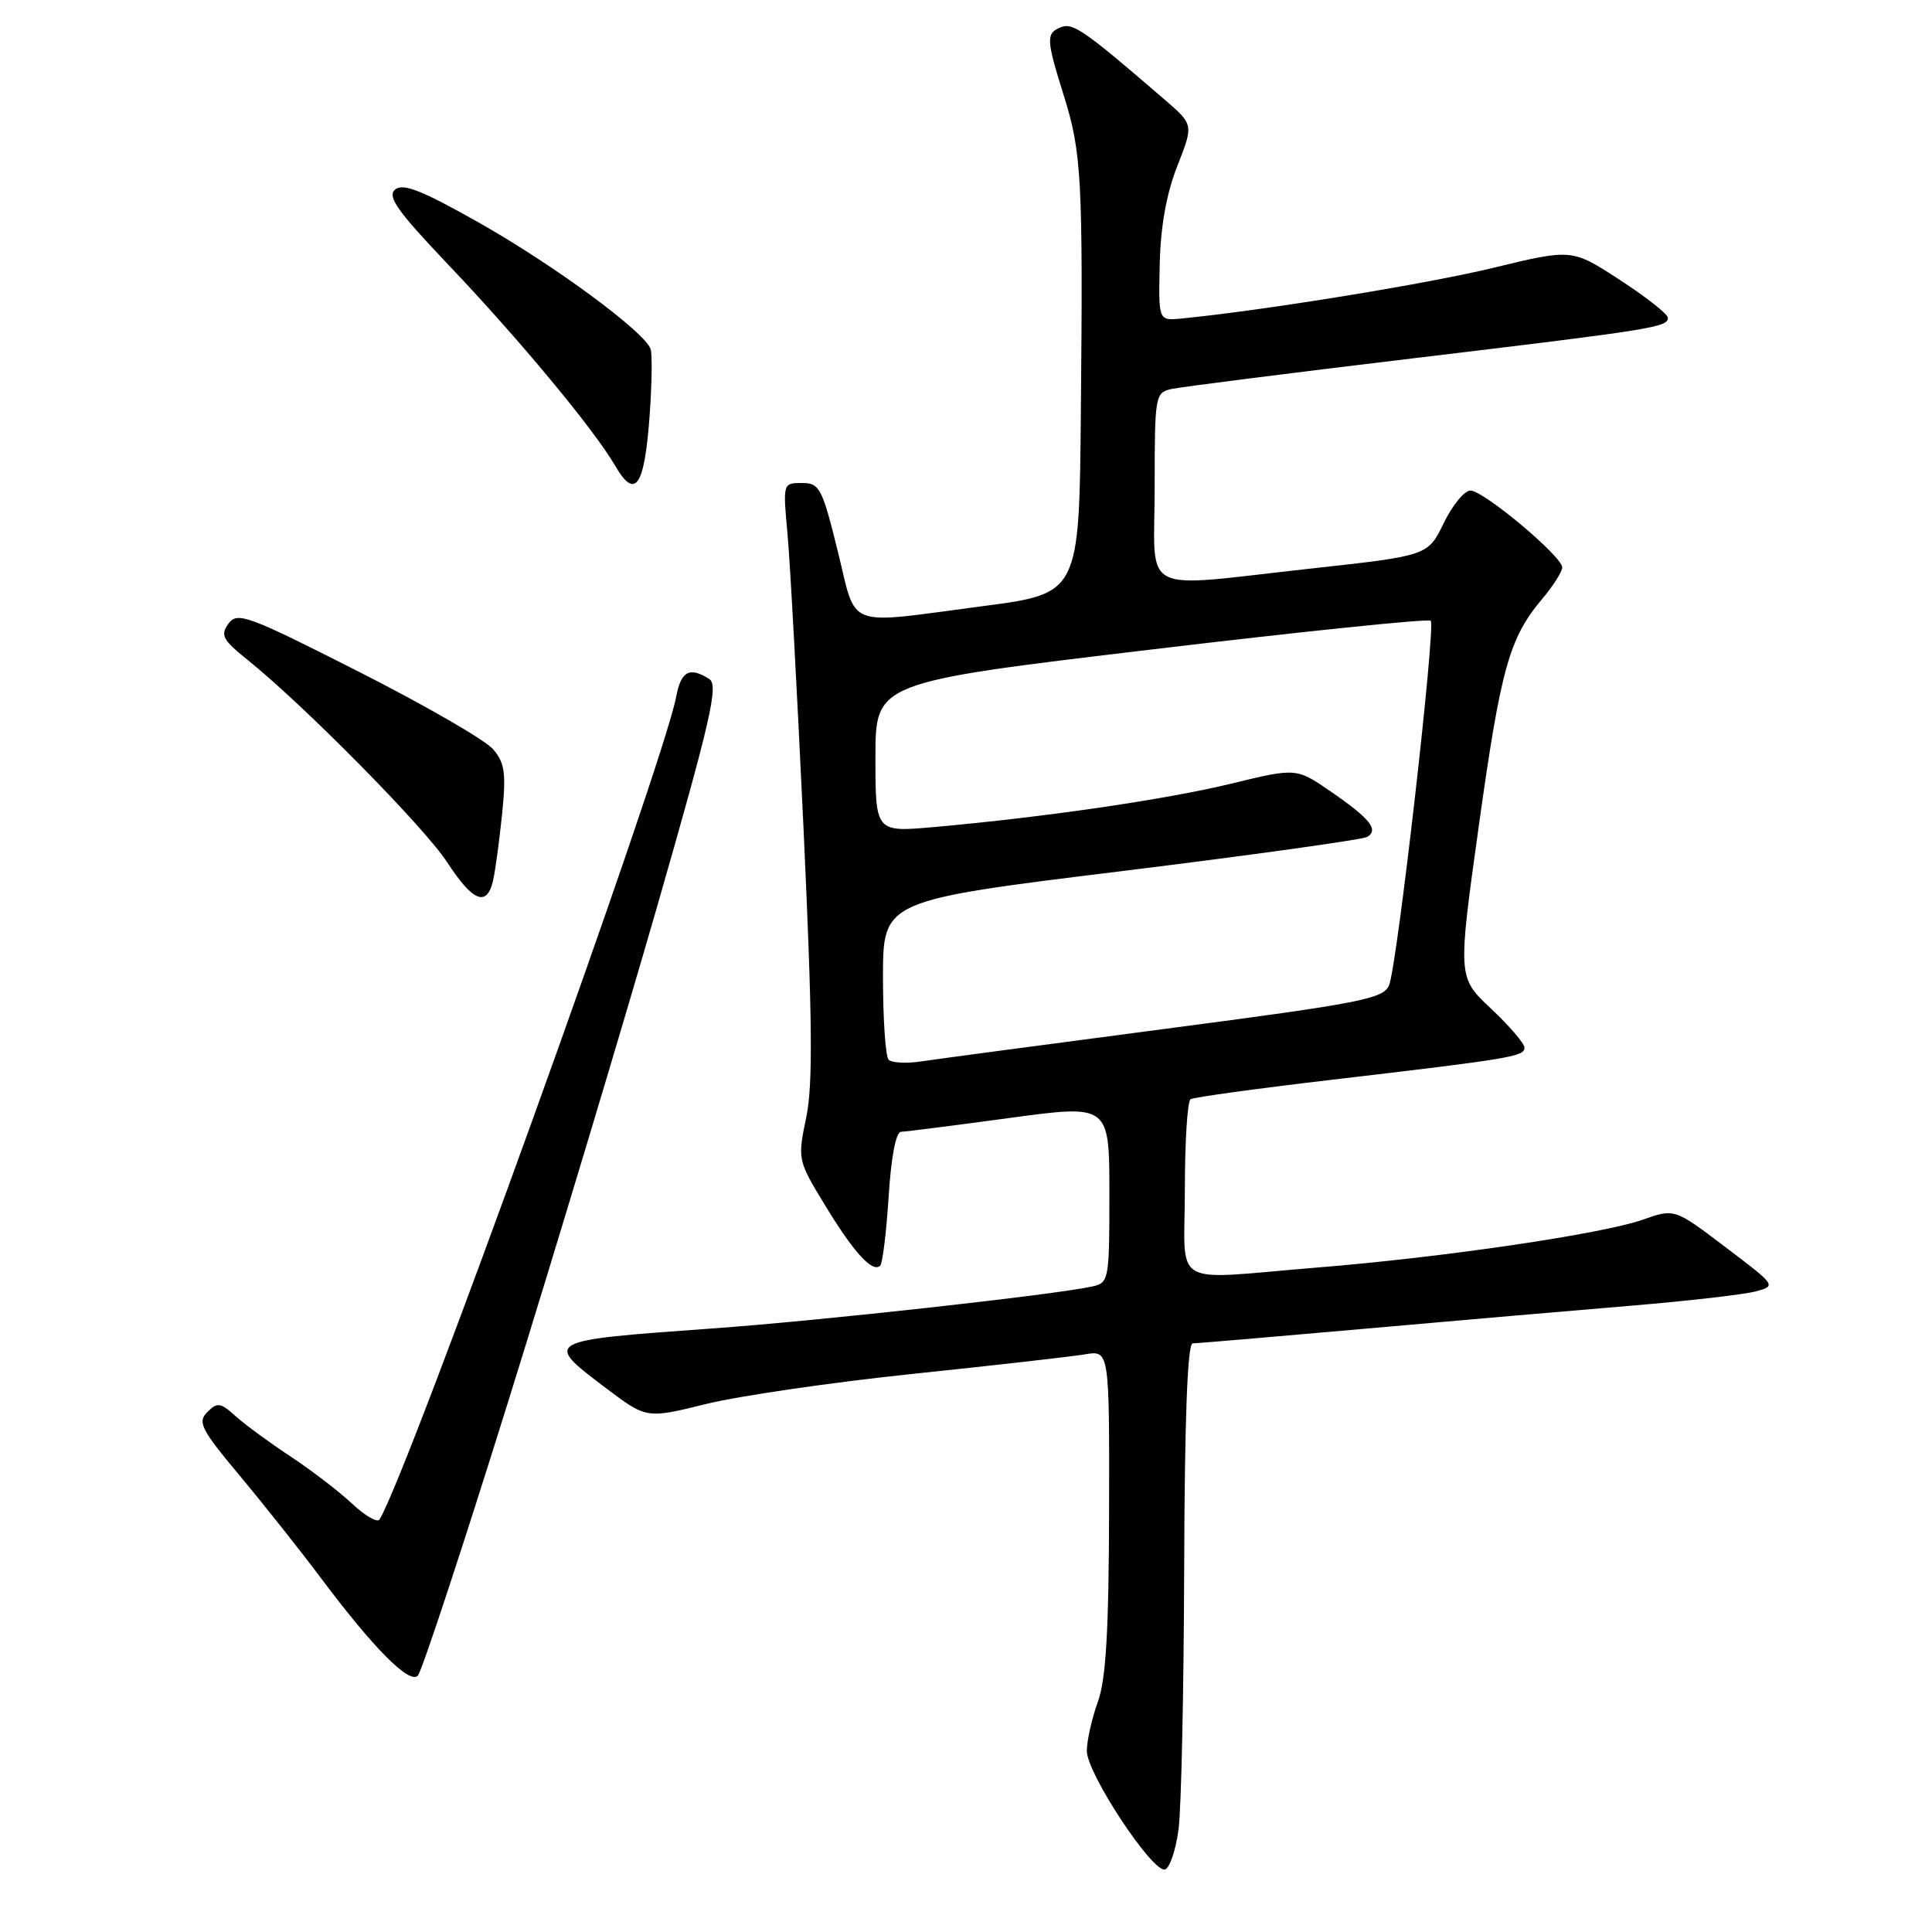 <?xml version="1.0" encoding="UTF-8" standalone="no"?>
<!DOCTYPE svg PUBLIC "-//W3C//DTD SVG 1.1//EN" "http://www.w3.org/Graphics/SVG/1.1/DTD/svg11.dtd" >
<svg xmlns="http://www.w3.org/2000/svg" xmlns:xlink="http://www.w3.org/1999/xlink" version="1.1" viewBox="0 0 256 256">
 <g >
 <path fill="currentColor"
d=" M 156.16 242.42 C 156.53 239.71 156.86 224.11 156.91 207.75 C 156.97 187.87 157.35 178.00 158.04 178.00 C 158.61 178.00 168.85 177.13 180.79 176.07 C 192.73 175.01 208.65 173.63 216.17 173.01 C 223.69 172.38 231.09 171.53 232.63 171.12 C 235.39 170.38 235.37 170.35 228.64 165.26 C 221.88 160.13 221.88 160.13 217.69 161.61 C 212.34 163.50 191.23 166.61 174.60 167.95 C 154.72 169.57 157.00 170.91 157.00 157.56 C 157.00 151.27 157.34 145.91 157.76 145.65 C 158.18 145.39 166.62 144.23 176.51 143.07 C 200.36 140.27 202.00 139.99 202.00 138.82 C 202.00 138.27 200.01 135.95 197.58 133.66 C 193.15 129.50 193.15 129.50 195.94 109.50 C 198.86 88.57 199.98 84.53 204.35 79.36 C 205.81 77.63 207.00 75.75 207.00 75.18 C 207.00 73.73 196.58 65.00 194.84 65.00 C 194.05 65.00 192.45 66.94 191.30 69.32 C 189.20 73.63 189.20 73.63 173.85 75.32 C 150.49 77.88 153.00 79.18 153.00 64.52 C 153.00 52.39 153.06 52.02 155.25 51.54 C 156.49 51.27 170.78 49.45 187.00 47.51 C 219.30 43.64 221.00 43.36 221.00 42.10 C 221.00 41.62 218.14 39.37 214.65 37.10 C 208.30 32.96 208.30 32.96 197.90 35.48 C 189.11 37.62 167.31 41.16 156.50 42.21 C 153.50 42.50 153.50 42.50 153.67 34.99 C 153.78 30.00 154.56 25.66 156.00 22.00 C 158.16 16.51 158.16 16.51 154.33 13.21 C 143.78 4.10 142.19 2.99 140.63 3.59 C 138.57 4.38 138.60 5.13 140.97 12.70 C 143.32 20.19 143.51 23.78 143.22 54.57 C 143.00 78.65 143.00 78.65 130.20 80.32 C 111.70 82.75 113.59 83.47 111.00 73.00 C 108.93 64.63 108.60 64.00 106.25 64.00 C 103.74 64.00 103.73 64.03 104.35 70.75 C 104.69 74.46 105.65 92.11 106.48 109.97 C 107.65 135.25 107.73 143.69 106.83 148.07 C 105.67 153.64 105.70 153.74 109.33 159.72 C 113.13 165.97 115.63 168.71 116.63 167.70 C 116.95 167.38 117.45 163.27 117.75 158.56 C 118.08 153.31 118.71 149.99 119.39 149.97 C 120.00 149.95 126.46 149.13 133.75 148.14 C 147.00 146.34 147.00 146.34 147.00 158.15 C 147.00 169.58 146.93 169.98 144.75 170.46 C 139.81 171.56 108.62 175.01 94.50 176.02 C 71.94 177.64 71.95 177.63 80.33 183.96 C 85.67 187.99 85.67 187.99 93.58 186.03 C 97.94 184.96 110.28 183.16 121.00 182.04 C 131.72 180.92 141.96 179.76 143.75 179.46 C 147.00 178.91 147.00 178.91 146.96 200.20 C 146.92 216.14 146.55 222.51 145.47 225.50 C 144.68 227.70 144.02 230.62 144.01 232.00 C 143.99 234.96 152.76 248.24 154.38 247.71 C 155.00 247.51 155.80 245.13 156.16 242.42 Z  M 67.47 185.29 C 73.60 165.61 82.41 136.32 87.05 120.20 C 94.21 95.28 95.24 90.77 93.98 89.97 C 91.37 88.32 90.24 88.92 89.60 92.31 C 87.89 101.41 54.07 195.22 50.29 201.34 C 50.01 201.80 48.36 200.85 46.64 199.23 C 44.91 197.61 41.25 194.81 38.50 192.99 C 35.75 191.18 32.48 188.78 31.23 187.66 C 29.22 185.84 28.79 185.78 27.47 187.11 C 26.14 188.43 26.63 189.39 31.78 195.55 C 34.97 199.37 39.77 205.43 42.45 209.00 C 49.46 218.37 54.22 223.18 55.36 222.04 C 55.88 221.52 61.33 204.98 67.47 185.29 Z  M 65.32 116.75 C 65.61 115.51 66.15 111.56 66.52 107.97 C 67.08 102.46 66.90 101.11 65.34 99.28 C 64.33 98.08 56.31 93.45 47.53 89.00 C 32.81 81.53 31.45 81.03 30.28 82.63 C 29.17 84.15 29.49 84.77 32.75 87.39 C 40.25 93.41 56.24 109.62 59.25 114.25 C 62.63 119.45 64.49 120.22 65.32 116.75 Z  M 86.07 55.20 C 86.38 50.97 86.44 46.94 86.21 46.25 C 85.44 43.99 73.51 35.19 63.53 29.54 C 55.93 25.24 53.41 24.24 52.36 25.11 C 51.27 26.02 52.63 27.95 59.34 35.01 C 68.75 44.89 78.72 56.90 81.53 61.74 C 84.17 66.27 85.38 64.51 86.07 55.20 Z  M 117.75 140.42 C 117.34 140.01 117.00 135.09 117.00 129.50 C 117.00 119.32 117.00 119.32 148.55 115.44 C 165.91 113.30 180.59 111.25 181.18 110.89 C 182.72 109.94 181.53 108.46 176.33 104.88 C 171.76 101.74 171.76 101.74 163.13 103.84 C 154.53 105.93 138.47 108.28 123.75 109.59 C 116.00 110.28 116.00 110.28 116.00 100.35 C 116.00 90.42 116.00 90.42 152.52 86.07 C 172.61 83.67 189.29 81.95 189.58 82.25 C 190.27 82.94 185.14 127.86 184.07 130.52 C 183.33 132.35 180.52 132.90 154.37 136.33 C 138.49 138.42 123.92 140.36 122.00 140.65 C 120.08 140.94 118.16 140.83 117.75 140.42 Z "/>
</g>
</svg>